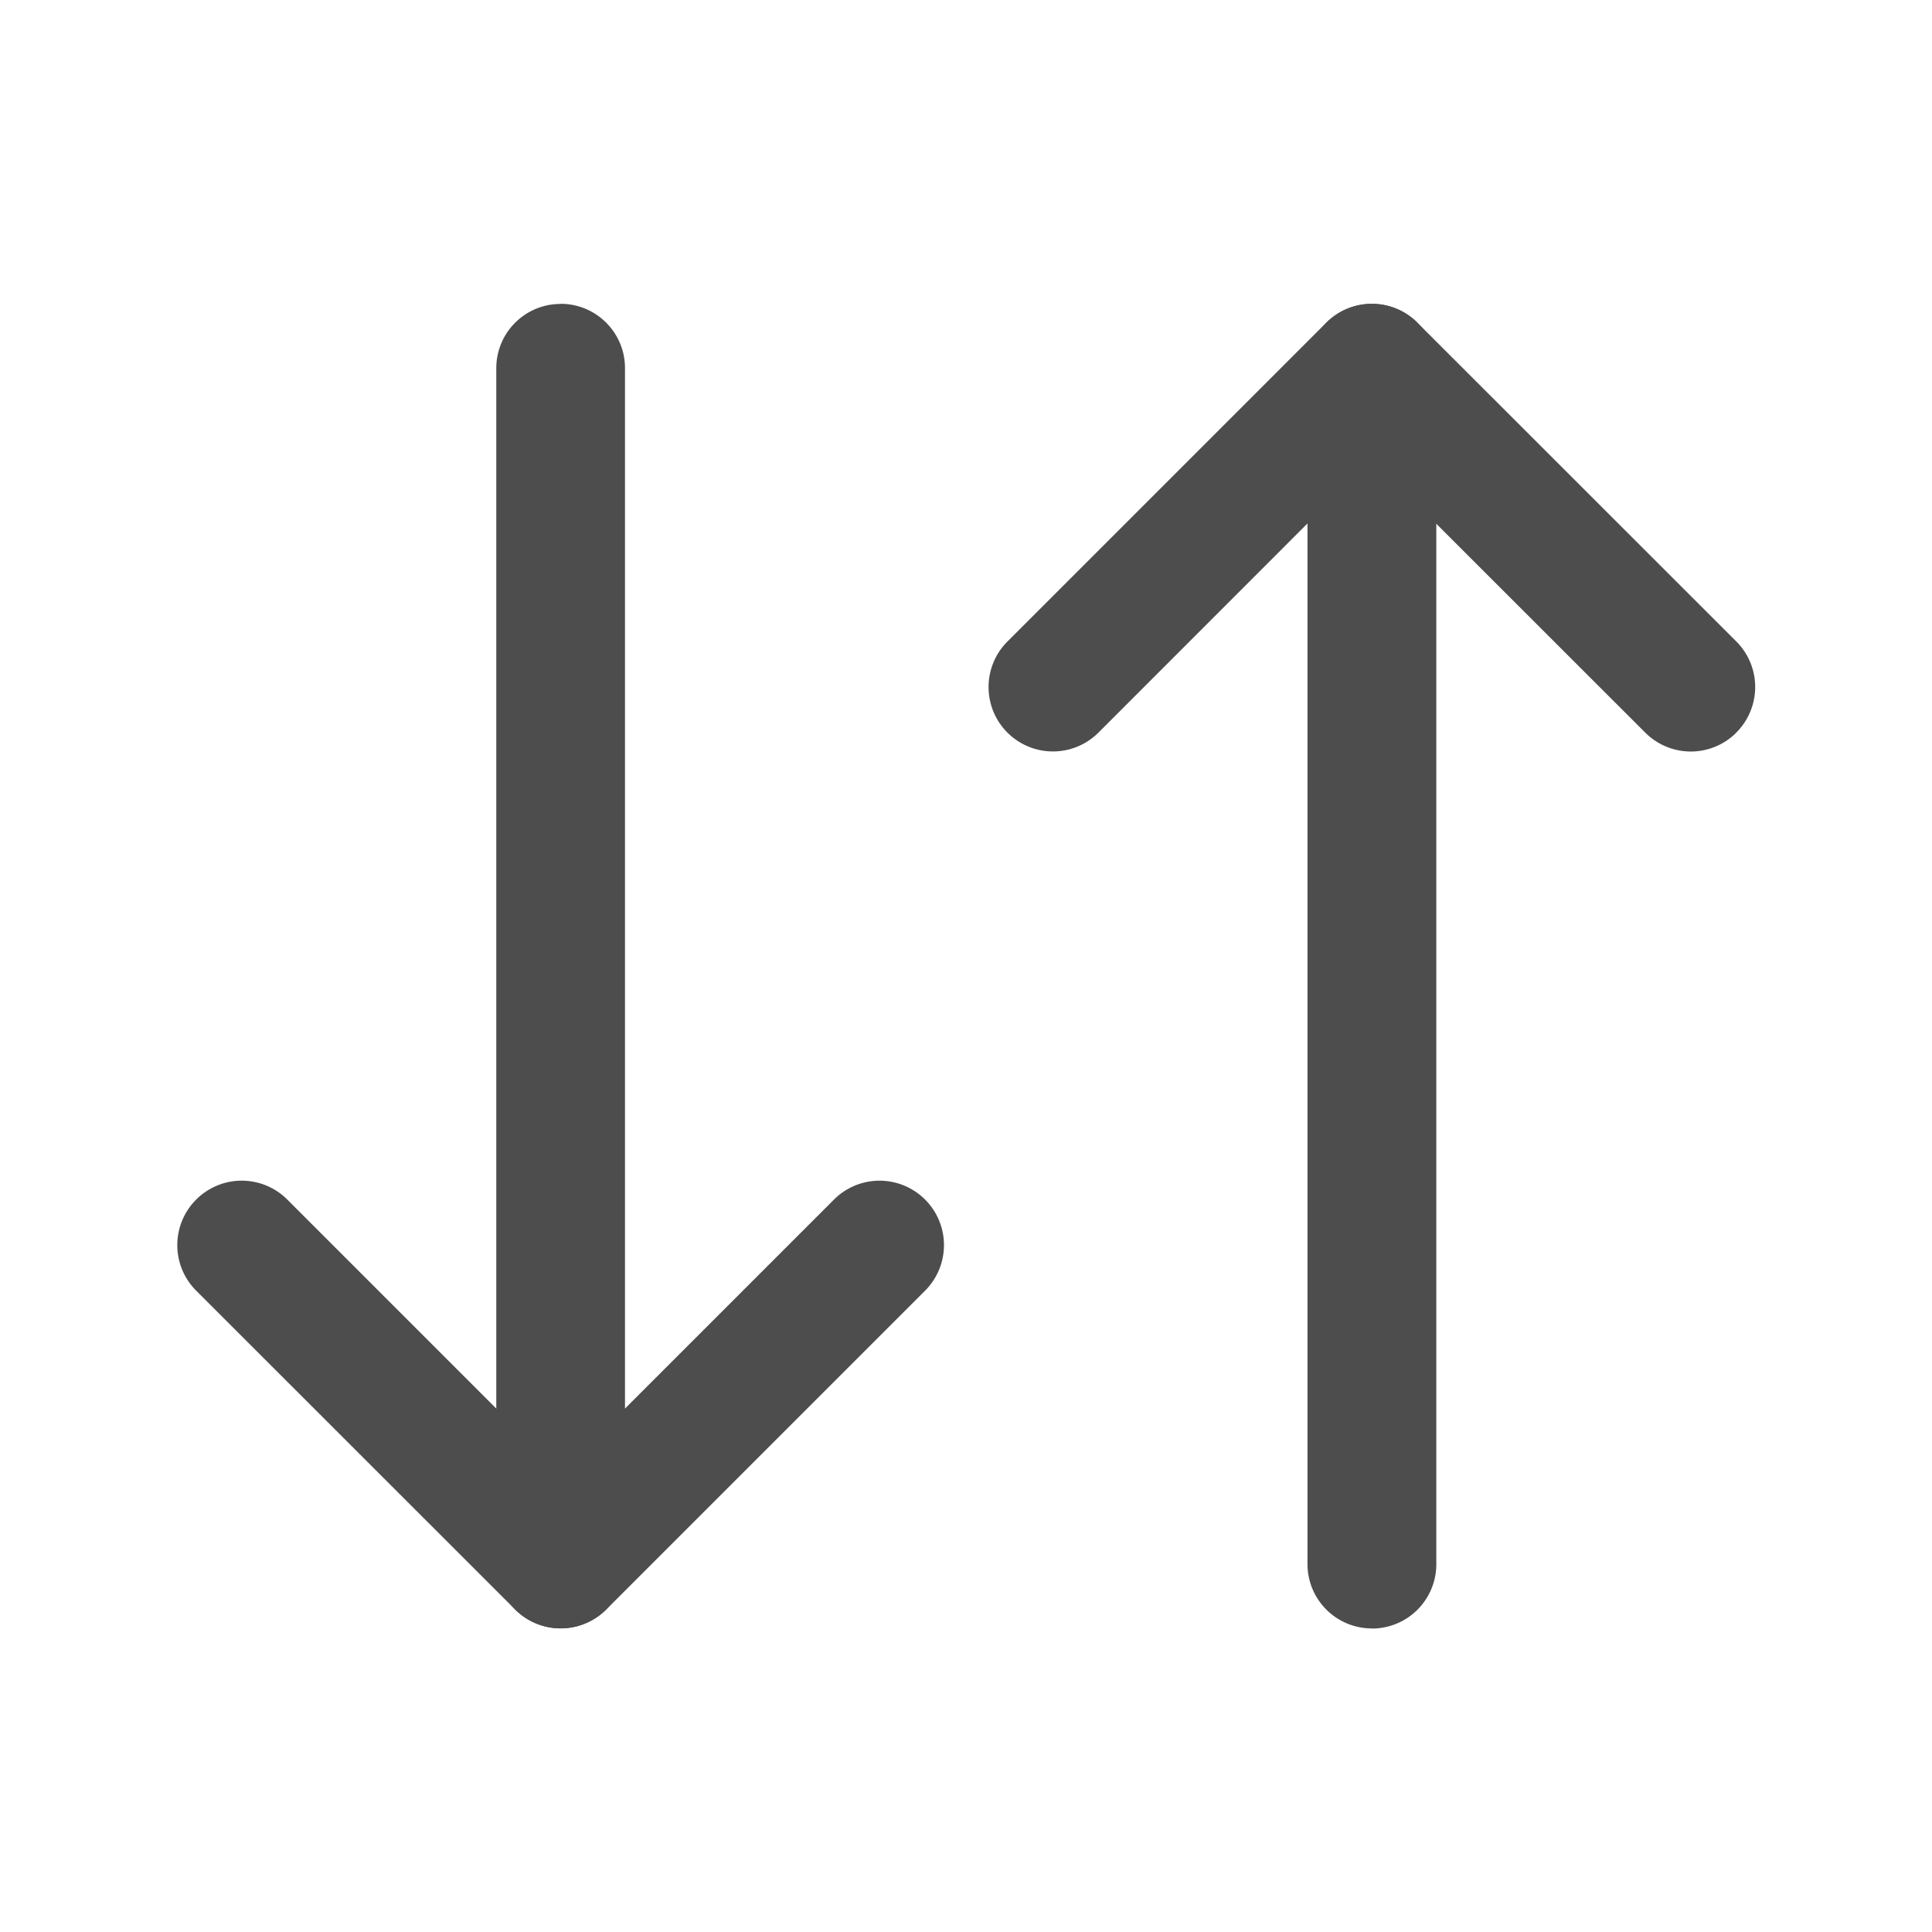 <svg xmlns="http://www.w3.org/2000/svg" width="16" height="16" fill="none"><path fill="#4D4D4D" fill-rule="evenodd" d="M1.625 9.934a.533.533 0 0 1 .754 0l2.264 2.264 2.264-2.264a.533.533 0 1 1 .754.755l-2.64 2.64a.533.533 0 0 1-.755 0l-2.641-2.64a.533.533 0 0 1 0-.755Z" clip-rule="evenodd"/><path fill="#4D4D4D" fill-rule="evenodd" d="M4.643 2.516c.294 0 .533.238.533.533v9.903a.533.533 0 1 1-1.066 0V3.05c0-.295.238-.533.533-.533ZM14.38 6.067a.533.533 0 0 1-.755 0L11.36 3.803 9.097 6.067a.533.533 0 1 1-.754-.754l2.641-2.641a.533.533 0 0 1 .754 0l2.641 2.64a.533.533 0 0 1 0 .755Z" clip-rule="evenodd"/><path fill="#4D4D4D" fill-rule="evenodd" d="M11.361 13.486a.533.533 0 0 1-.533-.534V3.05a.533.533 0 0 1 1.067 0v9.903a.533.533 0 0 1-.534.534Z" clip-rule="evenodd"/></svg>